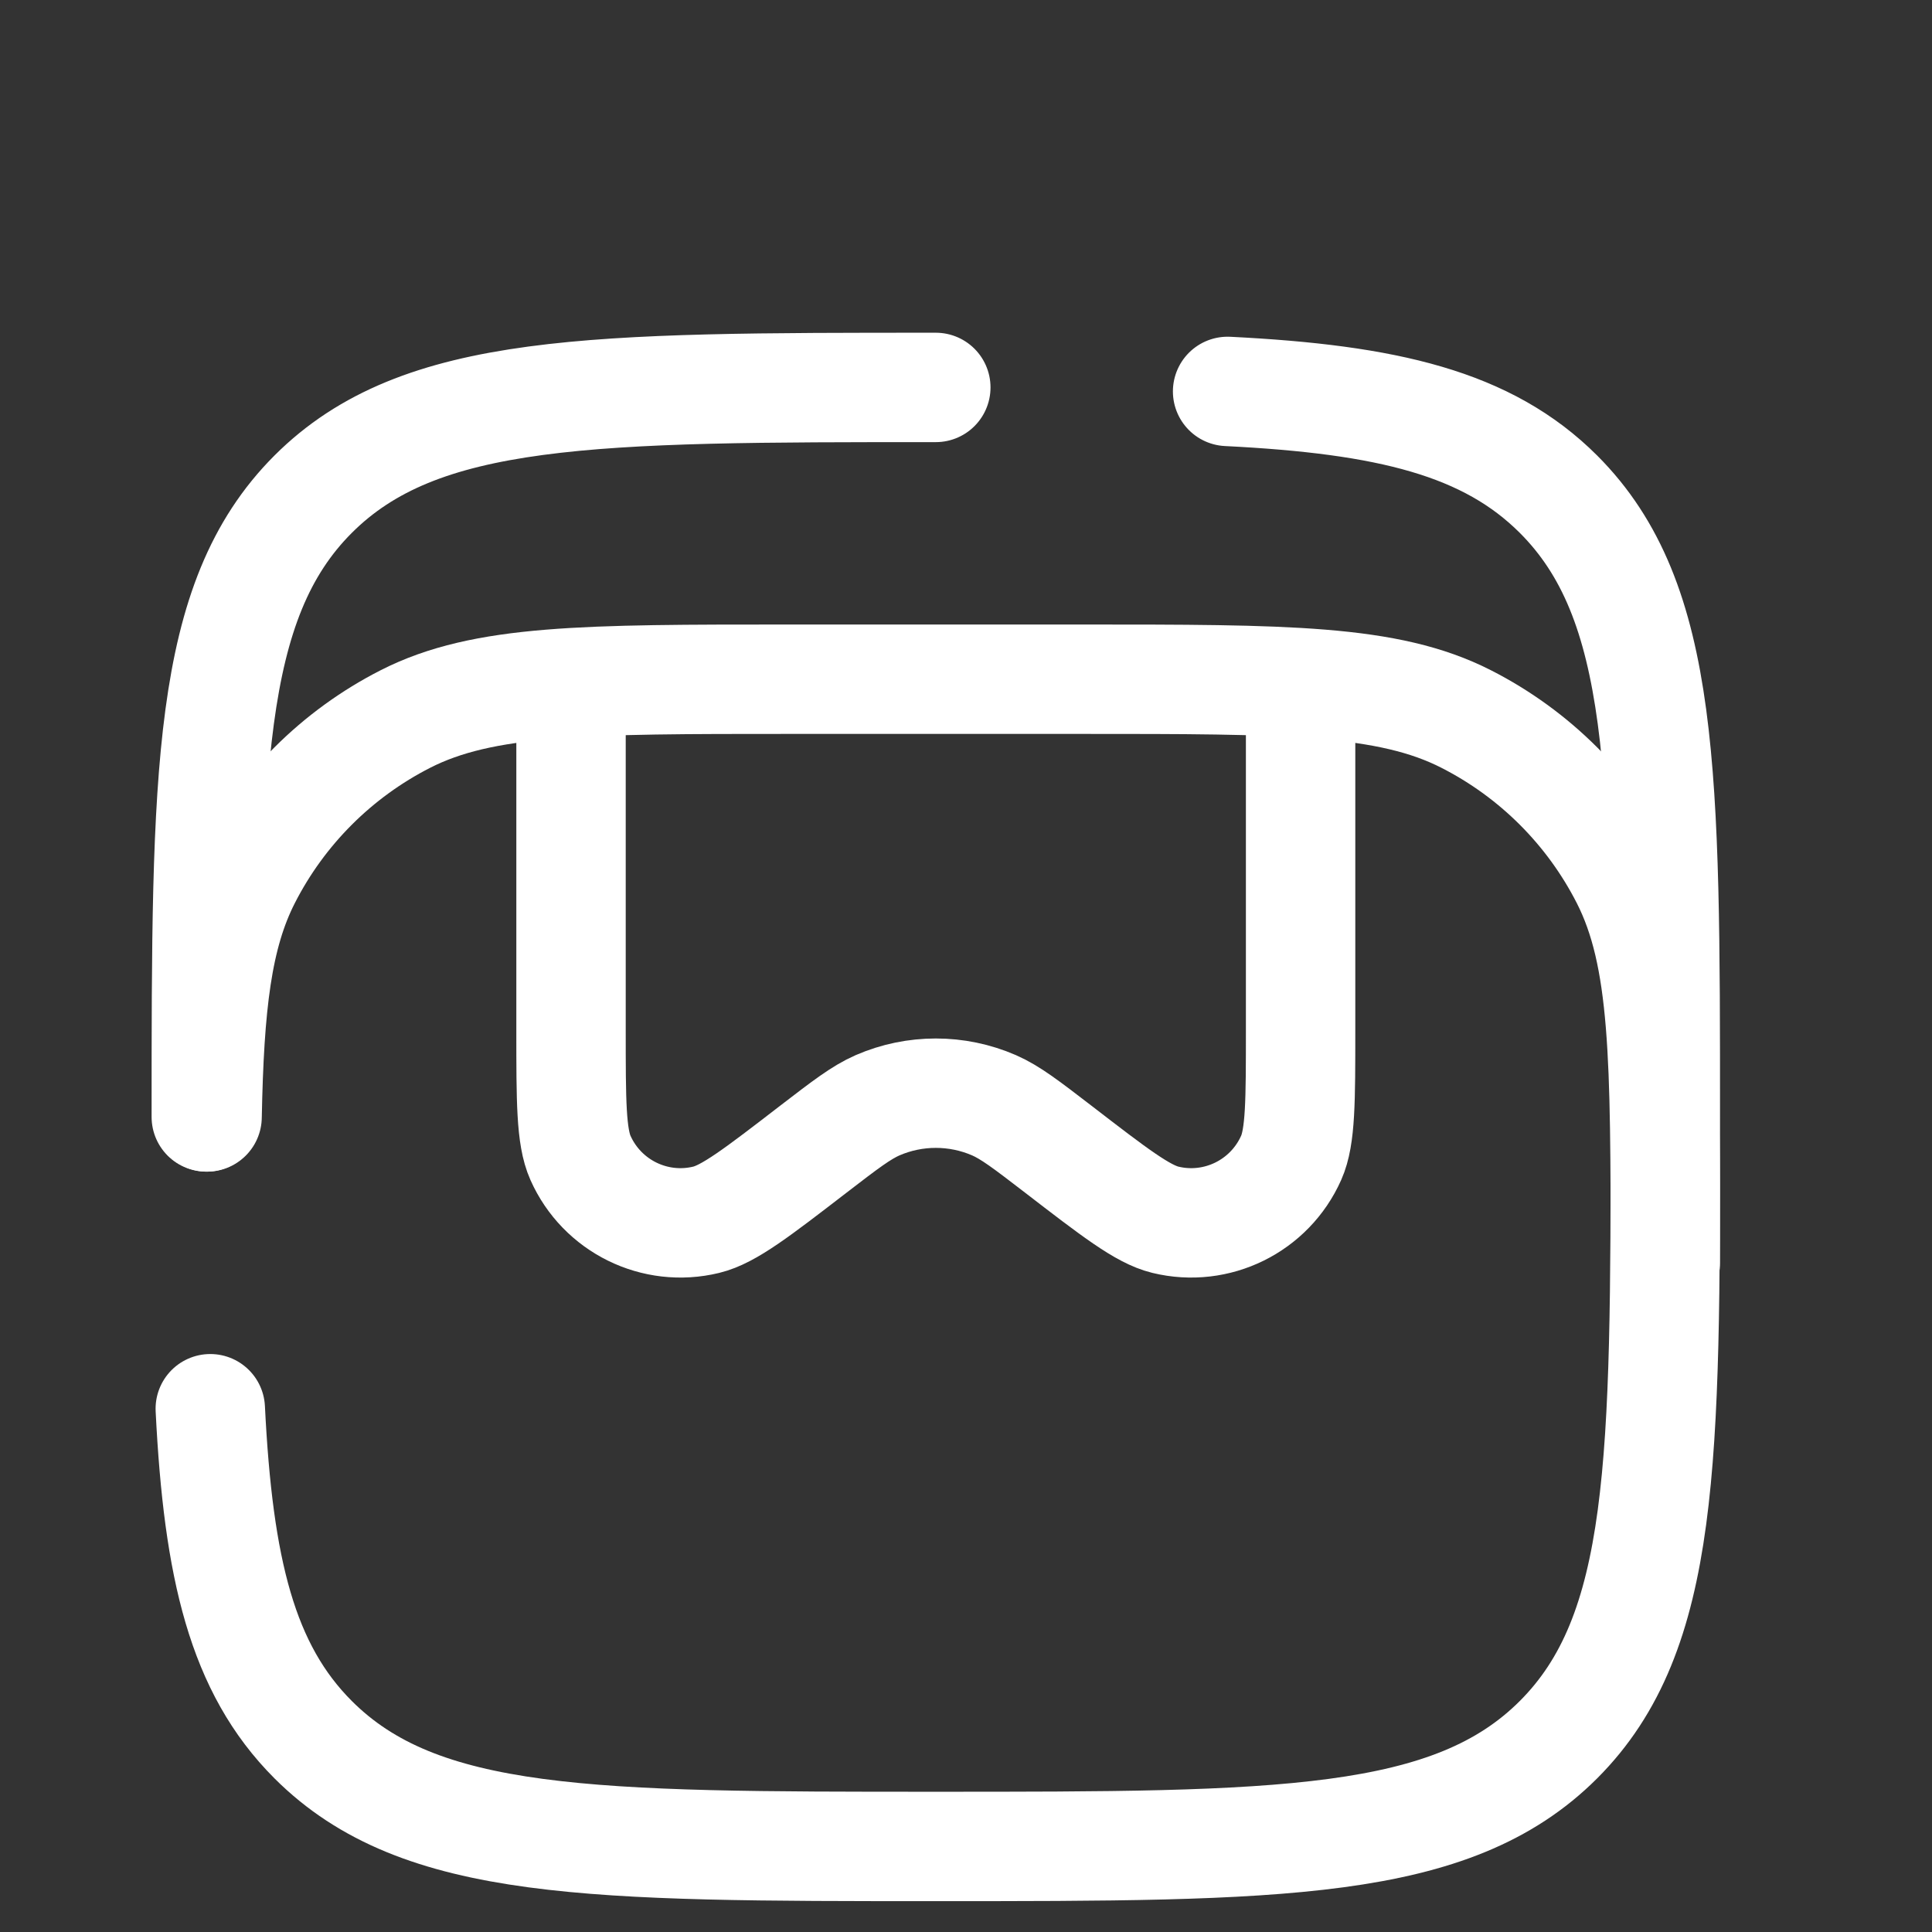 <svg width="32" height="32" viewBox="0 0 32 32" fill="none" xmlns="http://www.w3.org/2000/svg">
<rect x="0" y="0" width="32" height="32" fill="#333333" stroke="none"/>
<g clip-path="url(#clip0_84_9262)">
<path d="M3.417 18.5C3.417 12.804 3.417 9.956 5.186 8.186C6.956 6.417 9.804 6.417 15.5 6.417M3.483 23.333C3.615 25.984 4.01 27.637 5.186 28.814C6.956 30.583 9.804 30.583 15.5 30.583C21.196 30.583 24.044 30.583 25.814 28.814C27.583 27.044 27.583 24.196 27.583 18.5C27.583 12.804 27.583 9.956 25.814 8.186C24.637 7.01 22.984 6.615 20.333 6.483" stroke="white" stroke-width="1.812" stroke-linecap="round"/>
<path d="M27.583 20.917C27.583 17.533 27.583 15.841 26.925 14.549C26.346 13.412 25.421 12.488 24.284 11.909C22.992 11.25 21.3 11.25 17.917 11.25H13.083C9.7 11.25 8.008 11.25 6.715 11.909C5.579 12.488 4.654 13.412 4.075 14.549C3.596 15.489 3.466 16.64 3.43 18.5" stroke="white" stroke-width="1.812" stroke-linecap="round"/>
<path d="M9.458 11.25V17.059C9.458 18.237 9.458 18.826 9.614 19.177C9.97 19.978 10.847 20.41 11.698 20.203C12.072 20.112 12.539 19.753 13.472 19.034C13.999 18.629 14.263 18.426 14.537 18.306C15.151 18.04 15.849 18.04 16.463 18.306C16.737 18.426 17.001 18.629 17.528 19.034C18.461 19.753 18.928 20.112 19.302 20.203C20.153 20.41 21.03 19.978 21.386 19.177C21.542 18.826 21.542 18.237 21.542 17.059V11.25" stroke="white" stroke-width="1.812"/>
</g>
<defs>
<clipPath id="clip0_84_9262">
<rect width="32" height="32" fill="white"/>
</clipPath>
</defs>
</svg>
